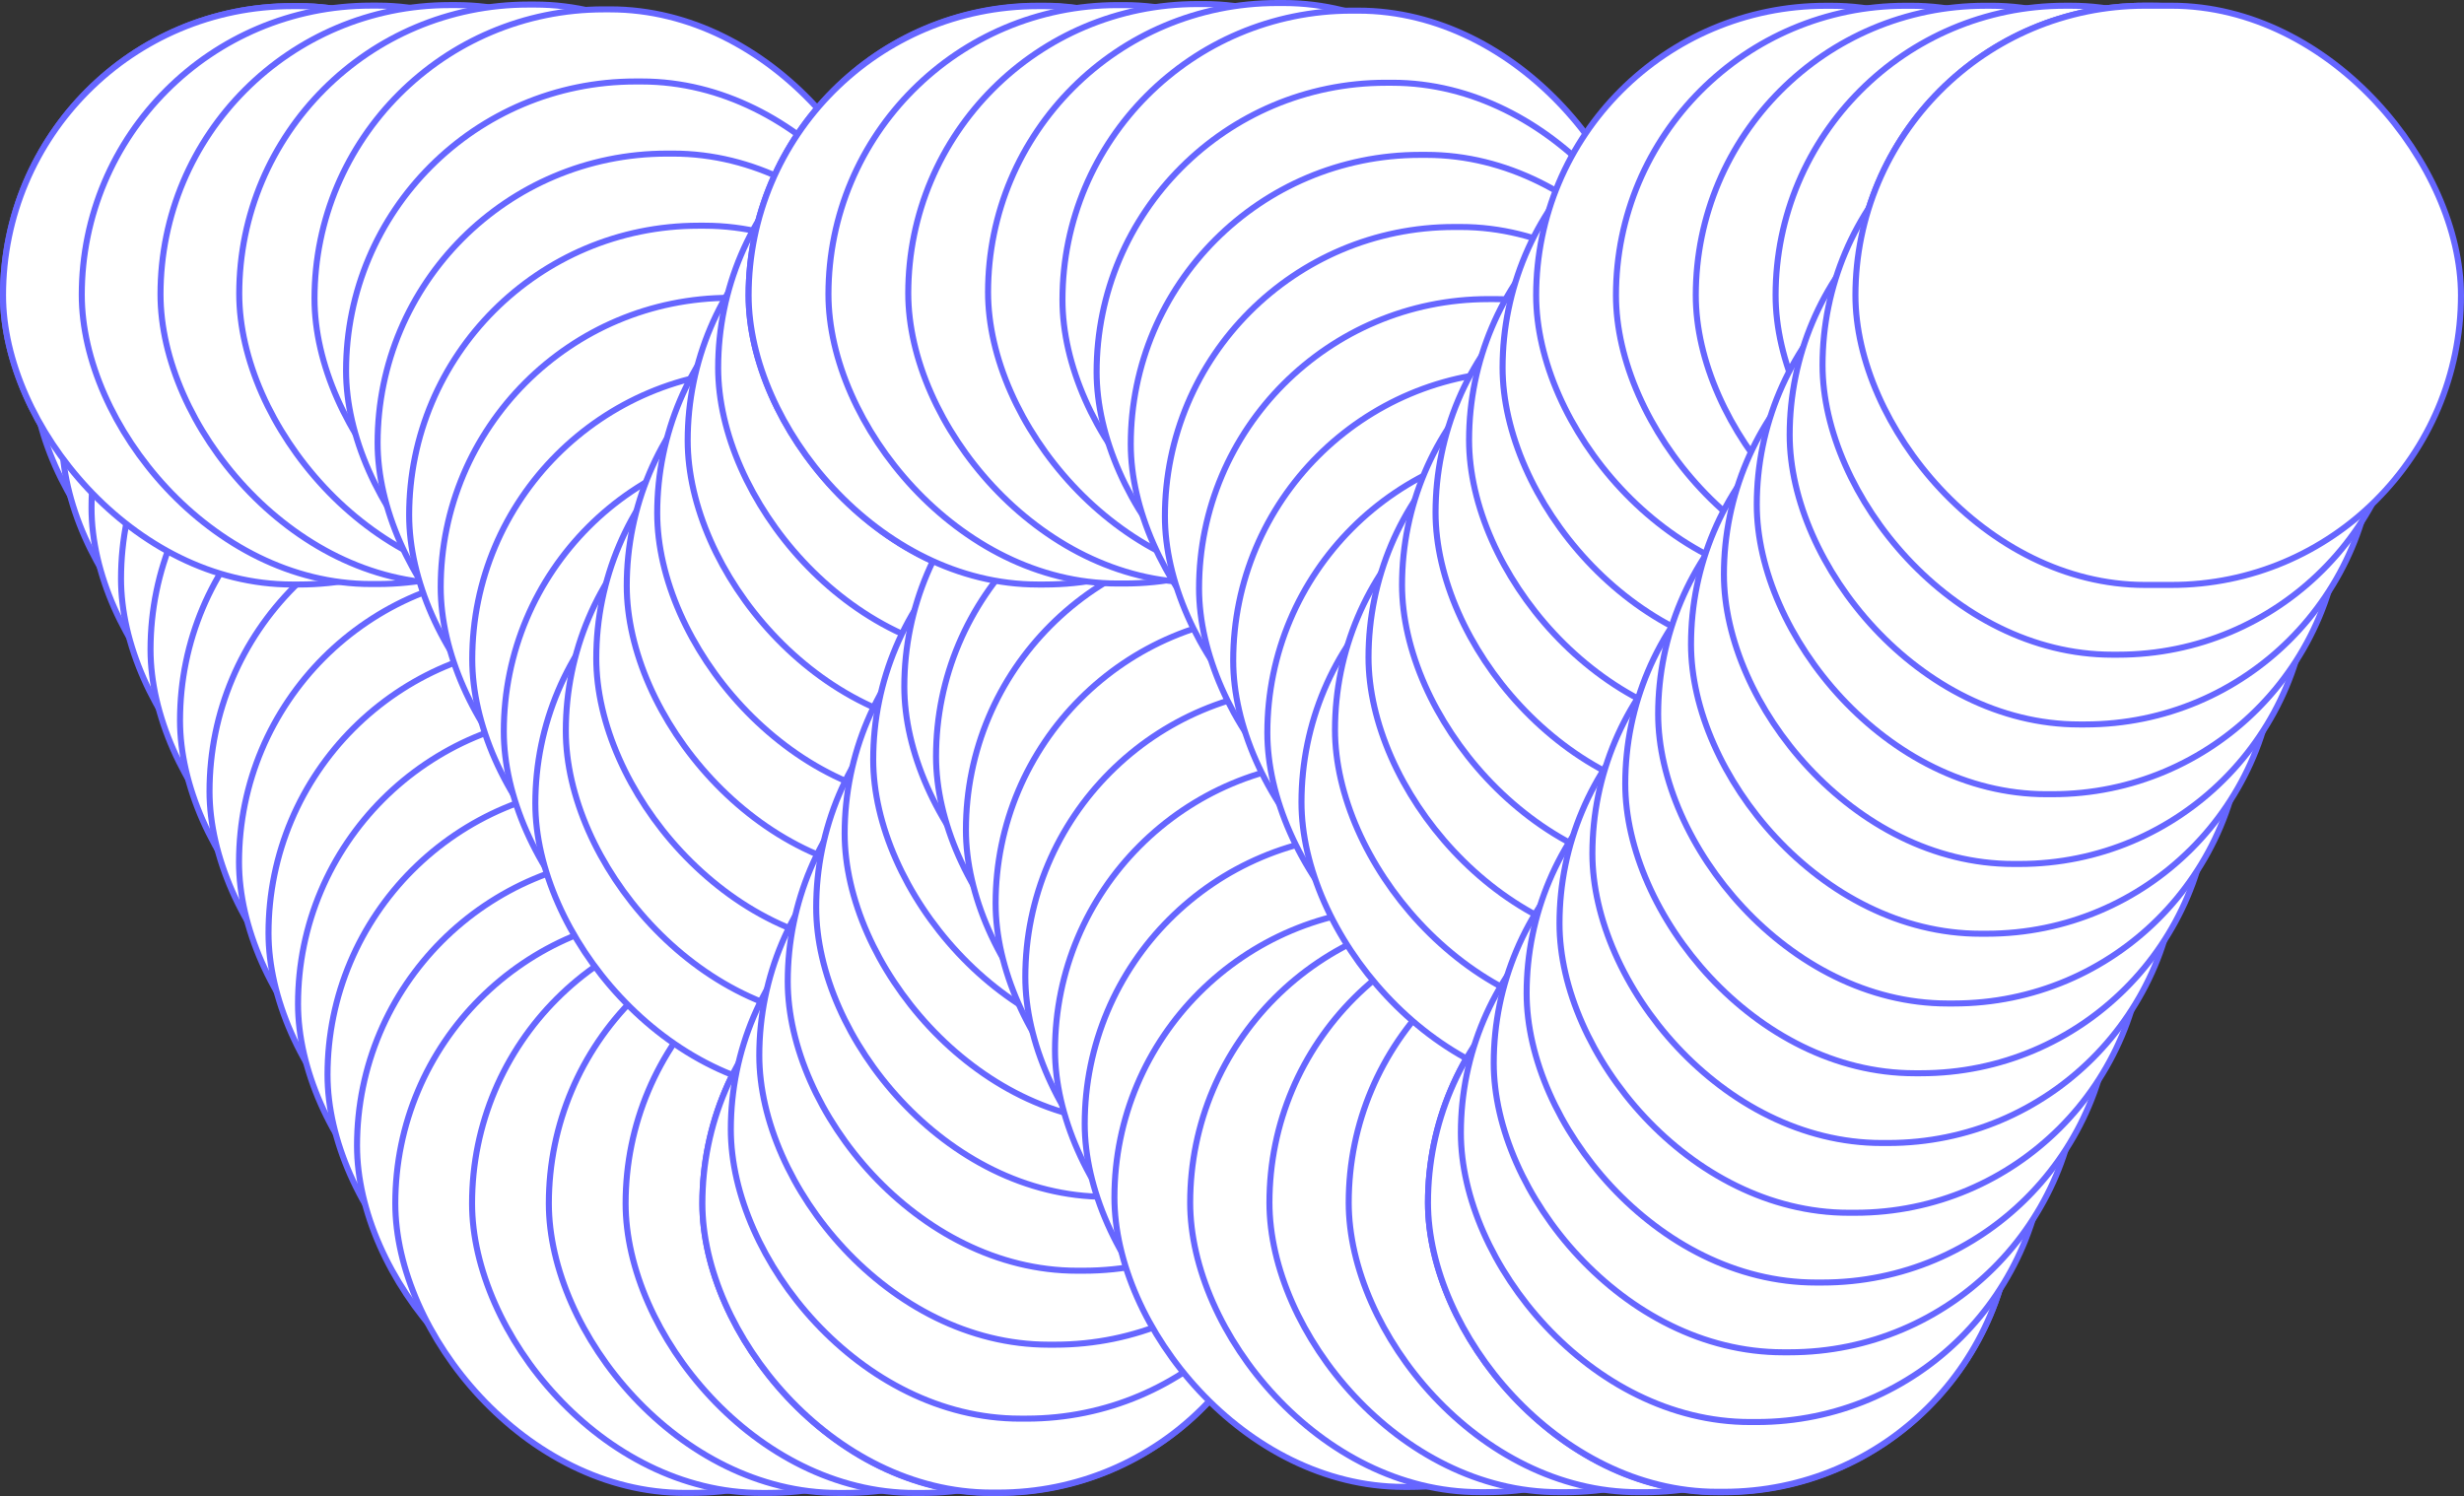 <svg xmlns="http://www.w3.org/2000/svg" width="1223.851" height="743.141" viewBox="0 0 1223.851 743.141">
    <rect x="0" y="0" width="1223.851" height="743.141" fill="#333333" stroke="none"/>
    <defs>
        <style>
            .cls-1{fill:#fff;stroke:#66f;stroke-width:3px}
        </style>
    </defs>
    <g id="Grupo_3380" transform="translate(-286.716 -100.239)">
        <g id="Grupo_3375" transform="translate(288.216 103.285)">
            <rect id="Rectángulo_8106" width="290.579" height="287.303" class="cls-1" rx="143.652"/>
            <rect id="Rectángulo_8107" width="290.579" height="287.328" class="cls-1" rx="143.664" transform="translate(14.653 35.189)"/>
            <rect id="Rectángulo_8108" width="290.579" height="287.353" class="cls-1" rx="143.676" transform="translate(29.305 70.378)"/>
            <rect id="Rectángulo_8109" width="290.579" height="287.377" class="cls-1" rx="143.689" transform="translate(43.958 105.568)"/>
            <rect id="Rectángulo_8110" width="290.579" height="287.402" class="cls-1" rx="143.701" transform="translate(58.61 140.757)"/>
            <rect id="Rectángulo_8111" width="290.579" height="287.427" class="cls-1" rx="143.713" transform="translate(73.263 175.946)"/>
            <rect id="Rectángulo_8112" width="290.579" height="287.452" class="cls-1" rx="143.726" transform="translate(87.915 211.135)"/>
            <rect id="Rectángulo_8113" width="290.579" height="287.476" class="cls-1" rx="143.738" transform="translate(102.568 246.324)"/>
            <rect id="Rectángulo_8114" width="290.579" height="287.501" class="cls-1" rx="143.751" transform="translate(117.22 281.514)"/>
            <rect id="Rectángulo_8115" width="290.579" height="287.526" class="cls-1" rx="143.763" transform="translate(131.873 316.703)"/>
            <rect id="Rectángulo_8116" width="290.579" height="287.551" class="cls-1" rx="143.775" transform="translate(146.525 351.892)"/>
            <rect id="Rectángulo_8117" width="290.579" height="287.575" class="cls-1" rx="143.788" transform="translate(161.178 387.081)"/>
            <rect id="Rectángulo_8118" width="290.579" height="287.6" class="cls-1" rx="143.8" transform="translate(175.831 422.27)"/>
            <rect id="Rectángulo_8119" width="290.579" height="287.625" class="cls-1" rx="143.812" transform="translate(194.844 450.921)"/>
            <rect id="Rectángulo_8120" width="290.579" height="287.65" class="cls-1" rx="143.825" transform="translate(232.974 450.908)"/>
            <rect id="Rectángulo_8121" width="290.579" height="287.674" class="cls-1" rx="143.837" transform="translate(271.103 450.896)"/>
            <rect id="Rectángulo_8122" width="290.579" height="287.699" class="cls-1" rx="143.85" transform="translate(309.232 450.884)"/>
            <rect id="Rectángulo_8123" width="290.579" height="287.724" class="cls-1" rx="143.862" transform="translate(347.362 450.871)"/>
        </g>
        <g id="Grupo_3376" transform="translate(288.216 102.5)">
            <rect id="Rectángulo_8124" width="290.579" height="287.303" class="cls-1" rx="143.652" transform="translate(0 .785)"/>
            <rect id="Rectángulo_8125" width="290.579" height="287.327" class="cls-1" rx="143.663" transform="translate(39.109 .523)"/>
            <rect id="Rectángulo_8126" width="290.579" height="287.35" class="cls-1" rx="143.675" transform="translate(78.219 .262)"/>
            <rect id="Rectángulo_8127" width="290.579" height="287.373" class="cls-1" rx="143.687" transform="translate(117.328)"/>
            <rect id="Rectángulo_8128" width="290.579" height="287.397" class="cls-1" rx="143.698" transform="translate(154.715 2.39)"/>
            <rect id="Rectángulo_8129" width="290.579" height="287.42" class="cls-1" rx="143.71" transform="translate(170.385 38.212)"/>
            <rect id="Rectángulo_8130" width="290.579" height="287.443" class="cls-1" rx="143.722" transform="translate(186.054 74.034)"/>
            <rect id="Rectángulo_8131" width="290.579" height="287.467" class="cls-1" rx="143.733" transform="translate(201.724 109.857)"/>
            <rect id="Rectángulo_8132" width="290.579" height="287.49" class="cls-1" rx="143.745" transform="translate(217.393 145.679)"/>
            <rect id="Rectángulo_8133" width="290.579" height="287.513" class="cls-1" rx="143.757" transform="translate(233.062 181.502)"/>
            <rect id="Rectángulo_8134" width="290.579" height="287.537" class="cls-1" rx="143.768" transform="translate(248.732 217.324)"/>
            <rect id="Rectángulo_8135" width="290.579" height="287.56" class="cls-1" rx="143.78" transform="translate(264.401 253.103)"/>
            <rect id="Rectángulo_8136" width="290.579" height="287.584" class="cls-1" rx="143.792" transform="translate(279.534 217.027)"/>
            <rect id="Rectángulo_8137" width="290.579" height="287.607" class="cls-1" rx="143.803" transform="translate(294.668 180.952)"/>
            <rect id="Rectángulo_8138" width="290.579" height="287.63" class="cls-1" rx="143.815" transform="translate(309.801 144.876)"/>
            <rect id="Rectángulo_8139" width="290.579" height="287.654" class="cls-1" rx="143.827" transform="translate(324.934 108.801)"/>
            <rect id="Rectángulo_8140" width="290.579" height="287.677" class="cls-1" rx="143.839" transform="translate(340.068 72.726)"/>
            <rect id="Rectángulo_8141" width="290.579" height="287.7" class="cls-1" rx="143.85" transform="translate(355.201 36.65)"/>
            <rect id="Rectángulo_8142" width="290.579" height="287.724" class="cls-1" rx="143.862" transform="translate(370.334 .575)"/>
        </g>
        <g id="Grupo_3377" transform="translate(635.578 297.591)">
            <rect id="Rectángulo_8143" width="290.579" height="287.303" class="cls-1" rx="143.652" transform="translate(0 256.775)"/>
            <rect id="Rectángulo_8144" width="290.579" height="287.327" class="cls-1" rx="143.663" transform="translate(14.135 220.014)"/>
            <rect id="Rectángulo_8145" width="290.579" height="287.35" class="cls-1" rx="143.675" transform="translate(28.27 183.254)"/>
            <rect id="Rectángulo_8146" width="290.579" height="287.373" class="cls-1" rx="143.687" transform="translate(42.404 146.493)"/>
            <rect id="Rectángulo_8147" width="290.579" height="287.397" class="cls-1" rx="143.698" transform="translate(56.539 109.732)"/>
            <rect id="Rectángulo_8148" width="290.579" height="287.42" class="cls-1" rx="143.71" transform="translate(70.674 72.971)"/>
            <rect id="Rectángulo_8149" width="290.579" height="287.443" class="cls-1" rx="143.722" transform="translate(84.859 36.231)"/>
            <rect id="Rectángulo_8150" width="290.579" height="287.467" class="cls-1" rx="143.733" transform="translate(100.301)"/>
            <rect id="Rectángulo_8151" width="290.579" height="287.49" class="cls-1" rx="143.745" transform="translate(116.065 34.697)"/>
            <rect id="Rectángulo_8152" width="290.579" height="287.513" class="cls-1" rx="143.757" transform="translate(130.9 71.156)"/>
            <rect id="Rectángulo_8153" width="290.579" height="287.537" class="cls-1" rx="143.768" transform="translate(145.654 107.649)"/>
            <rect id="Rectángulo_8154" width="290.579" height="287.56" class="cls-1" rx="143.78" transform="translate(160.407 144.143)"/>
            <rect id="Rectángulo_8155" width="290.579" height="287.584" class="cls-1" rx="143.792" transform="translate(175.16 180.636)"/>
            <rect id="Rectángulo_8156" width="290.579" height="287.607" class="cls-1" rx="143.803" transform="translate(189.913 217.13)"/>
            <rect id="Rectángulo_8157" width="290.579" height="287.63" class="cls-1" rx="143.815" transform="translate(204.667 253.623)"/>
            <rect id="Rectángulo_8158" width="290.579" height="287.654" class="cls-1" rx="143.827" transform="translate(242.288 256.21)"/>
            <rect id="Rectángulo_8159" width="290.579" height="287.677" class="cls-1" rx="143.839" transform="translate(281.661 256.199)"/>
            <rect id="Rectángulo_8160" width="290.579" height="287.7" class="cls-1" rx="143.85" transform="translate(321.035 256.187)"/>
            <rect id="Rectángulo_8161" width="290.579" height="287.724" class="cls-1" rx="143.862" transform="translate(360.409 256.175)"/>
        </g>
        <g id="Grupo_3378" transform="translate(658.551 101.739)">
            <rect id="Rectángulo_8162" width="290.579" height="287.303" class="cls-1" rx="143.652" transform="translate(0 1.546)"/>
            <rect id="Rectángulo_8163" width="290.579" height="287.322" class="cls-1" rx="143.661" transform="translate(39.642 1.031)"/>
            <rect id="Rectángulo_8164" width="290.579" height="287.341" class="cls-1" rx="143.671" transform="translate(79.283 .516)"/>
            <rect id="Rectángulo_8165" width="290.579" height="287.361" class="cls-1" rx="143.68" transform="translate(118.925)"/>
            <rect id="Rectángulo_8166" width="290.579" height="287.38" class="cls-1" rx="143.69" transform="translate(155.886 3.78)"/>
            <rect id="Rectángulo_8167" width="290.579" height="287.399" class="cls-1" rx="143.699" transform="translate(172.846 39.604)"/>
            <rect id="Rectángulo_8168" width="290.579" height="287.418" class="cls-1" rx="143.709" transform="translate(189.807 75.428)"/>
            <rect id="Rectángulo_8169" width="290.579" height="287.437" class="cls-1" rx="143.718" transform="translate(206.767 111.253)"/>
            <rect id="Rectángulo_8170" width="290.579" height="287.456" class="cls-1" rx="143.728" transform="translate(223.727 147.077)"/>
            <rect id="Rectángulo_8171" width="290.579" height="287.475" class="cls-1" rx="143.738" transform="translate(240.688 182.901)"/>
            <rect id="Rectángulo_8172" width="290.579" height="287.494" class="cls-1" rx="143.747" transform="translate(257.648 218.725)"/>
            <rect id="Rectángulo_8173" width="290.579" height="287.513" class="cls-1" rx="143.757" transform="translate(274.603 253.266)"/>
            <rect id="Rectángulo_8174" width="290.579" height="287.533" class="cls-1" rx="143.766" transform="translate(291.251 217.276)"/>
            <rect id="Rectángulo_8175" width="290.579" height="287.552" class="cls-1" rx="143.776" transform="translate(307.899 181.286)"/>
            <rect id="Rectángulo_8176" width="290.579" height="287.571" class="cls-1" rx="143.785" transform="translate(324.547 145.297)"/>
            <rect id="Rectángulo_8177" width="290.579" height="287.59" class="cls-1" rx="143.795" transform="translate(341.195 109.307)"/>
            <rect id="Rectángulo_8178" width="290.579" height="287.609" class="cls-1" rx="143.805" transform="translate(357.843 73.318)"/>
            <rect id="Rectángulo_8179" width="290.579" height="287.628" class="cls-1" rx="143.814" transform="translate(374.491 37.328)"/>
            <rect id="Rectángulo_8180" width="290.579" height="287.647" class="cls-1" rx="143.824" transform="translate(391.161 1.374)"/>
            <rect id="Rectángulo_8181" width="290.579" height="287.666" class="cls-1" rx="143.833" transform="translate(430.806 1.364)"/>
            <rect id="Rectángulo_8182" width="290.579" height="287.686" class="cls-1" rx="143.843" transform="translate(470.451 1.355)"/>
            <rect id="Rectángulo_8183" width="290.579" height="287.705" class="cls-1" rx="143.852" transform="translate(510.096 1.345)"/>
            <rect id="Rectángulo_8184" width="290.579" height="287.724" class="cls-1" rx="143.862" transform="translate(549.741 1.336)"/>
        </g>
        <g id="Grupo_3379" transform="translate(995.987 103.075)">
            <rect id="Rectángulo_8185" width="290.579" height="287.303" class="cls-1" rx="143.652" transform="translate(0 450.902)"/>
            <rect id="Rectángulo_8186" width="290.579" height="287.335" class="cls-1" rx="143.668" transform="translate(16.331 416.217)"/>
            <rect id="Rectángulo_8187" width="290.579" height="287.368" class="cls-1" rx="143.684" transform="translate(32.662 381.533)"/>
            <rect id="Rectángulo_8188" width="290.579" height="287.4" class="cls-1" rx="143.7" transform="translate(48.993 346.848)"/>
            <rect id="Rectángulo_8189" width="290.579" height="287.433" class="cls-1" rx="143.716" transform="translate(65.325 312.163)"/>
            <rect id="Rectángulo_8190" width="290.579" height="287.465" class="cls-1" rx="143.732" transform="translate(81.656 277.478)"/>
            <rect id="Rectángulo_8191" width="290.579" height="287.497" class="cls-1" rx="143.749" transform="translate(97.987 242.794)"/>
            <rect id="Rectángulo_8192" width="290.579" height="287.53" class="cls-1" rx="143.765" transform="translate(114.318 208.109)"/>
            <rect id="Rectángulo_8193" width="290.579" height="287.562" class="cls-1" rx="143.781" transform="translate(130.649 173.424)"/>
            <rect id="Rectángulo_8194" width="290.579" height="287.594" class="cls-1" rx="143.797" transform="translate(146.98 138.739)"/>
            <rect id="Rectángulo_8195" width="290.579" height="287.627" class="cls-1" rx="143.813" transform="translate(163.311 104.054)"/>
            <rect id="Rectángulo_8196" width="290.579" height="287.659" class="cls-1" rx="143.83" transform="translate(179.643 69.369)"/>
            <rect id="Rectángulo_8197" width="290.579" height="287.691" class="cls-1" rx="143.846" transform="translate(195.974 34.685)"/>
            <rect id="Rectángulo_8198" width="300.775" height="287.724" class="cls-1" rx="143.862" transform="translate(212.305)"/>
        </g>
    </g>
</svg>

